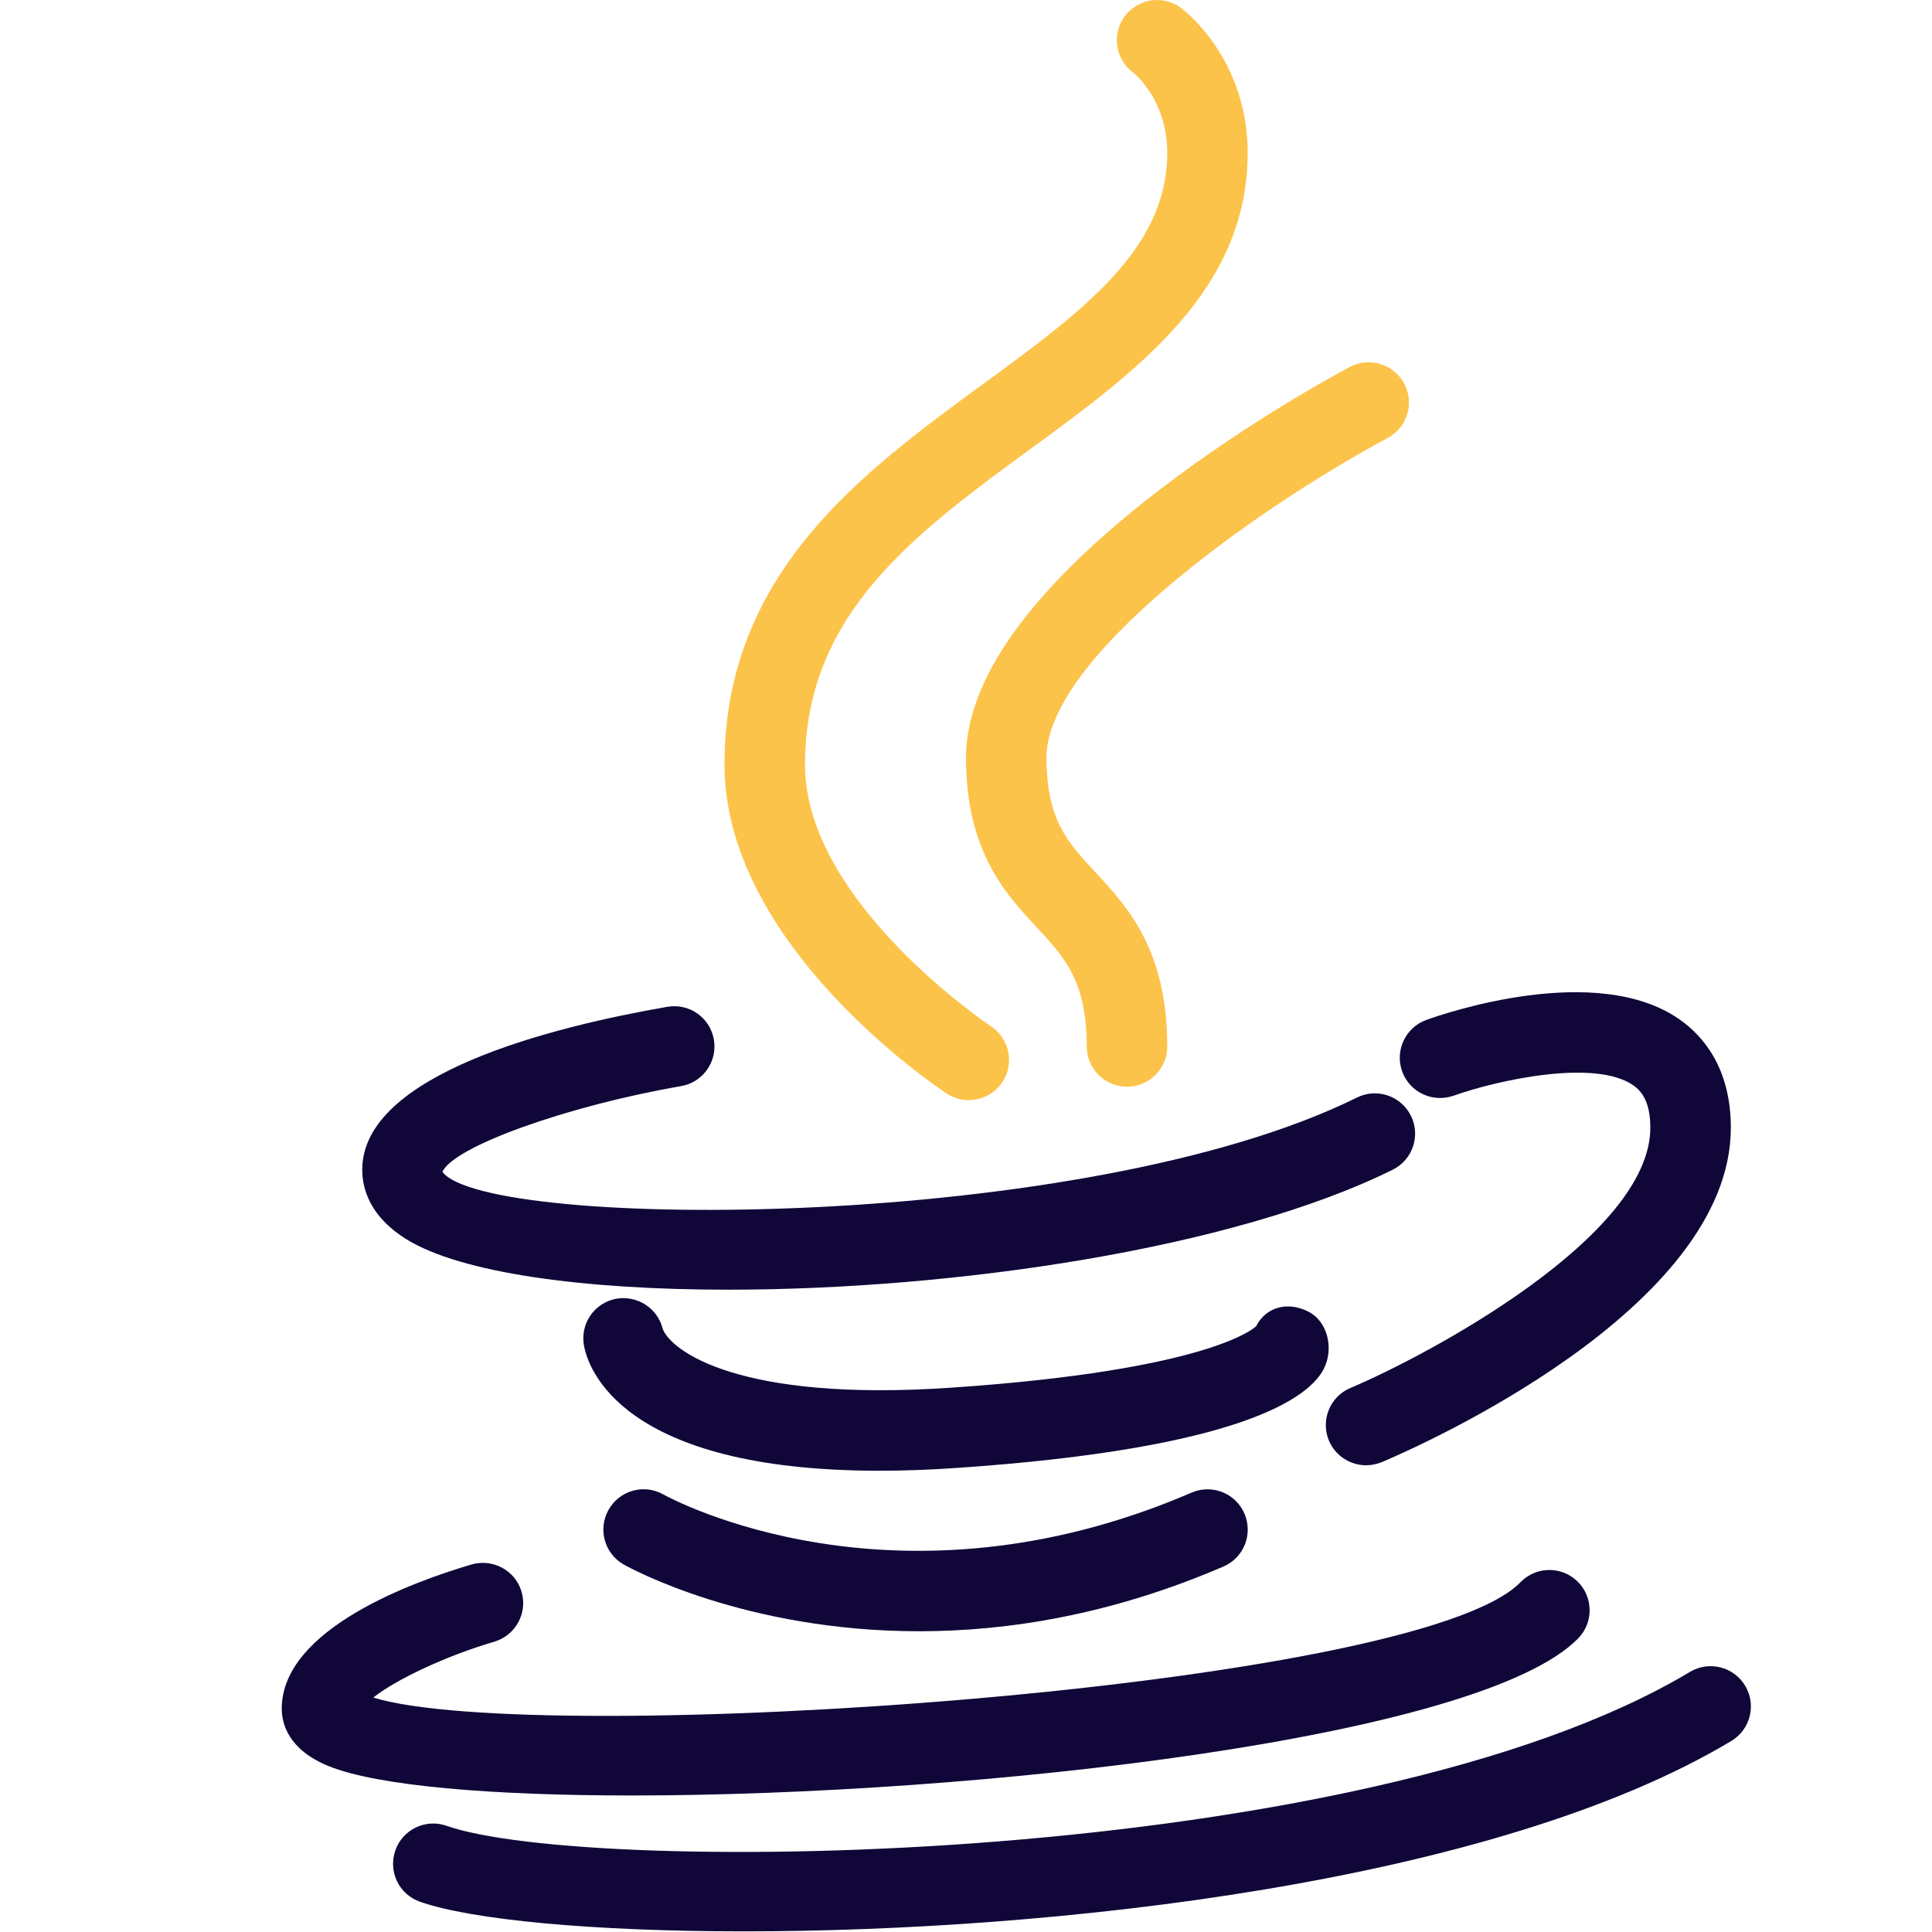 <svg xmlns="http://www.w3.org/2000/svg" enable-background="new 0 0 24 24" viewBox="0 0 24 24"><path fill="#FCC34A" d="M12.034,13.666c-0.094,0-0.189-0.026-0.274-0.082C11.647,13.51,9,11.744,9,9.5c0-2.381,1.709-3.63,3.217-4.733c1.225-0.896,2.283-1.67,2.283-2.868c0-0.665-0.419-0.994-0.424-0.998c-0.222-0.165-0.268-0.478-0.104-0.699s0.478-0.268,0.699-0.104c0.034,0.025,0.828,0.627,0.828,1.8c0,1.706-1.369,2.707-2.693,3.675C11.363,6.63,10,7.626,10,9.5c0,1.704,2.287,3.233,2.31,3.249c0.23,0.152,0.294,0.462,0.143,0.692C12.356,13.587,12.196,13.666,12.034,13.666z"/><path fill="#FCC34A" d="M14,13.5c-0.276,0-0.5-0.224-0.5-0.5c0-0.811-0.275-1.107-0.624-1.483C12.486,11.097,12,10.573,12,9.409c0-2.235,4.278-4.589,4.766-4.85c0.243-0.129,0.546-0.038,0.677,0.205s0.039,0.546-0.205,0.677C15.6,6.319,13,8.172,13,9.409c0,0.771,0.255,1.047,0.609,1.428C14.006,11.265,14.5,11.797,14.5,13C14.5,13.276,14.276,13.5,14,13.5z"/><path fill="#110638" d="M9.044 16.021c-1.799 0-3.321-.208-3.998-.628C4.595 15.112 4.5 14.769 4.5 14.531c0-1.191 2.375-1.779 3.79-2.024.274-.047.531.135.578.407.047.272-.135.531-.407.578-1.42.246-2.833.754-2.965 1.066.551.728 7.976.751 11.361-.924.248-.123.547-.021.67.227s.021.547-.227.67C15.306 15.518 11.841 16.021 9.044 16.021zM10.924 18.27c-3.212 0-3.62-1.279-3.67-1.556-.049-.271.131-.532.403-.581.262-.044.513.119.575.374.101.269.935.913 3.588.731 3.199-.218 3.762-.741 3.784-.763.126-.247.401-.308.646-.183.247.124.32.463.196.71-.18.356-1.012.991-4.558 1.233C11.542 18.259 11.221 18.27 10.924 18.27zM11.417 20.264c-2.155 0-3.578-.778-3.667-.828-.24-.135-.326-.438-.191-.679.134-.241.438-.329.68-.193.116.064 2.896 1.559 6.563-.022.254-.11.548.007.657.261s-.007.548-.261.657C13.801 20.062 12.514 20.264 11.417 20.264z"/><path fill="#110638" d="M7.846,22.304c-1.742,0-3.155-0.118-3.764-0.365C3.576,21.734,3.5,21.404,3.5,21.226c0-0.994,1.65-1.583,2.359-1.792c0.266-0.075,0.543,0.075,0.62,0.339c0.078,0.265-0.074,0.542-0.339,0.621c-0.604,0.177-1.228,0.473-1.503,0.694c2.044,0.625,12.955-0.098,14.251-1.433c0.193-0.199,0.509-0.203,0.707-0.011c0.198,0.192,0.203,0.509,0.011,0.707C18.4,21.594,12.128,22.304,7.846,22.304z"/><path fill="#110638" d="M9.24 23.992c-1.885 0-3.386-.144-4.023-.368-.261-.091-.397-.376-.306-.637s.376-.398.637-.306c1.783.625 11.376.526 15.445-1.912.236-.142.544-.065.686.172.142.237.065.544-.172.686C18.568 23.388 13.1 23.992 9.24 23.992zM16.97 18.202c-.195 0-.38-.115-.461-.305-.107-.254.012-.548.266-.655.967-.409 3.726-1.881 3.726-3.233 0-.338-.12-.462-.209-.525-.479-.338-1.713-.06-2.234.127-.263.091-.546-.042-.64-.302-.093-.259.041-.545.3-.639.213-.077 2.113-.732 3.148-.005.29.204.635.602.635 1.344 0 2.258-3.893 3.967-4.336 4.154C17.1 18.189 17.034 18.202 16.97 18.202z"/></svg>